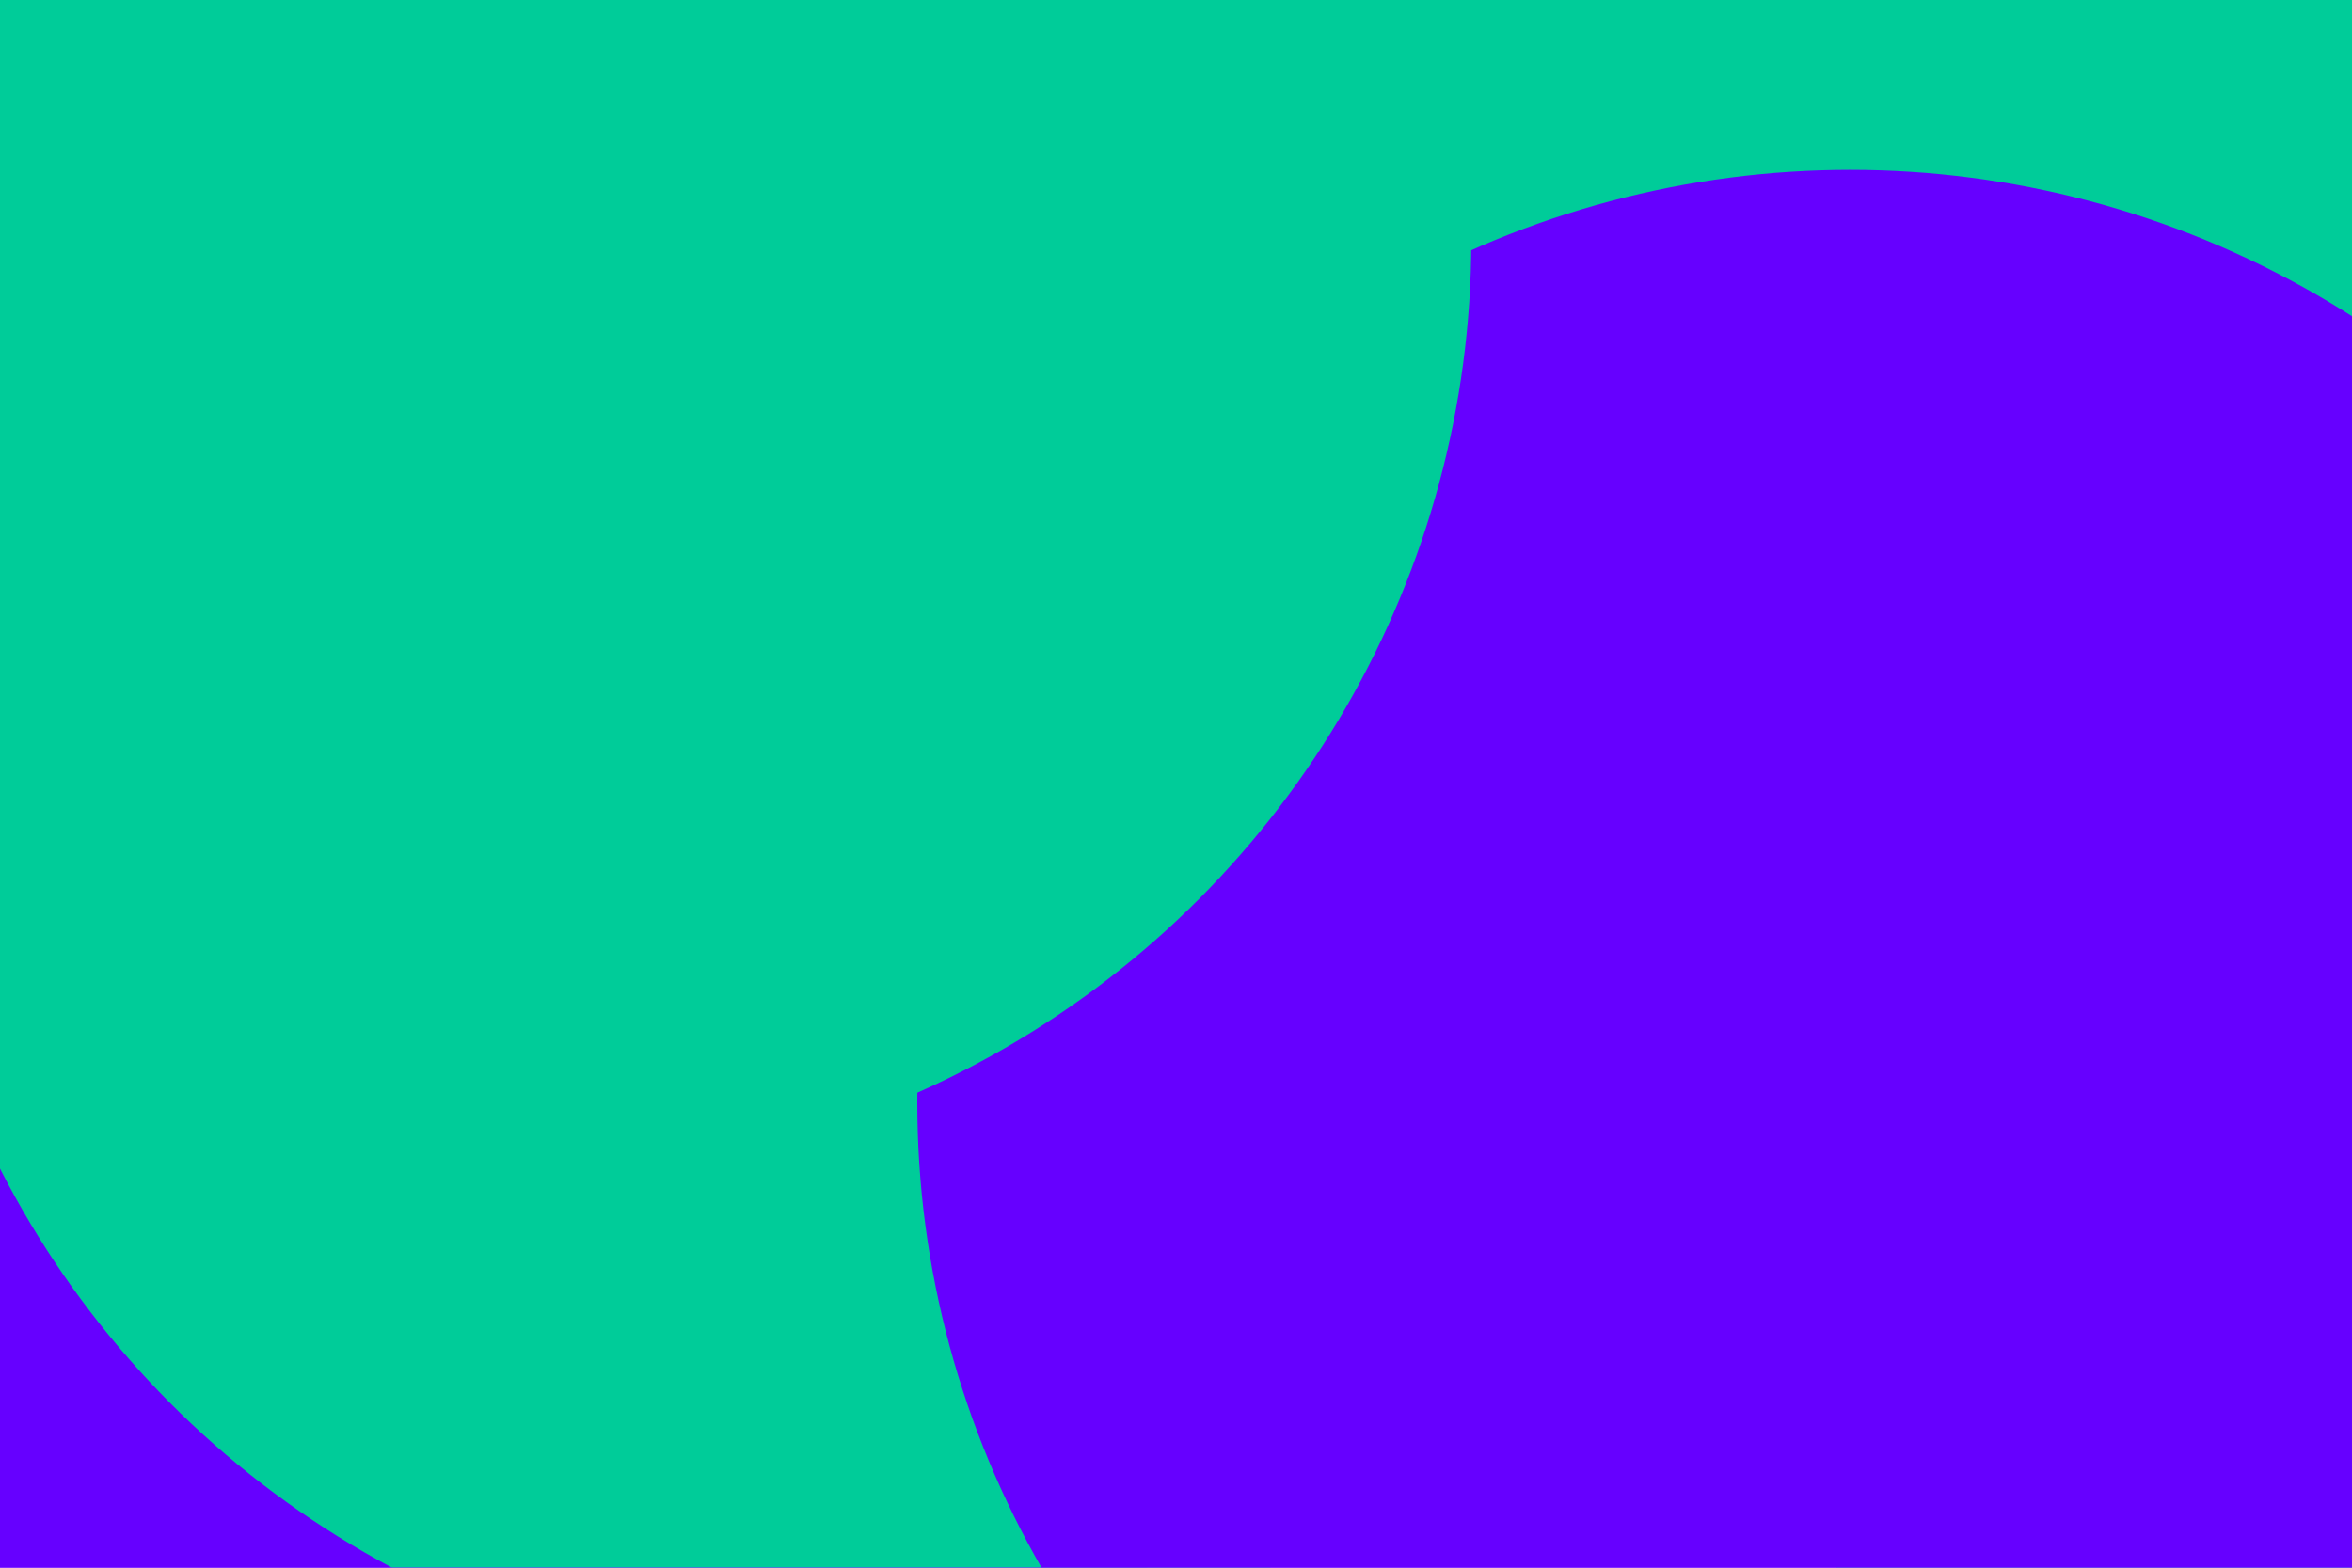<svg id="visual" viewBox="0 0 900 600" width="900" height="600" xmlns="http://www.w3.org/2000/svg" xmlns:xlink="http://www.w3.org/1999/xlink" version="1.1"><defs><filter id="blur1" x="-10%" y="-10%" width="120%" height="120%"><feFlood flood-opacity="0" result="BackgroundImageFix"></feFlood><feBlend mode="normal" in="SourceGraphic" in2="BackgroundImageFix" result="shape"></feBlend><feGaussianBlur stdDeviation="161" result="effect1_foregroundBlur"></feGaussianBlur></filter></defs><rect width="900" height="600" fill="#6600FF"></rect><g filter="url(#blur1)"><circle cx="846" cy="273" fill="#00CC99" r="357"></circle><circle cx="83" cy="573" fill="#6600FF" r="357"></circle><circle cx="318" cy="285" fill="#00CC99" r="357"></circle><circle cx="898" cy="61" fill="#00CC99" r="357"></circle><circle cx="708" cy="422" fill="#6600FF" r="357"></circle><circle cx="206" cy="92" fill="#00CC99" r="357"></circle></g></svg>